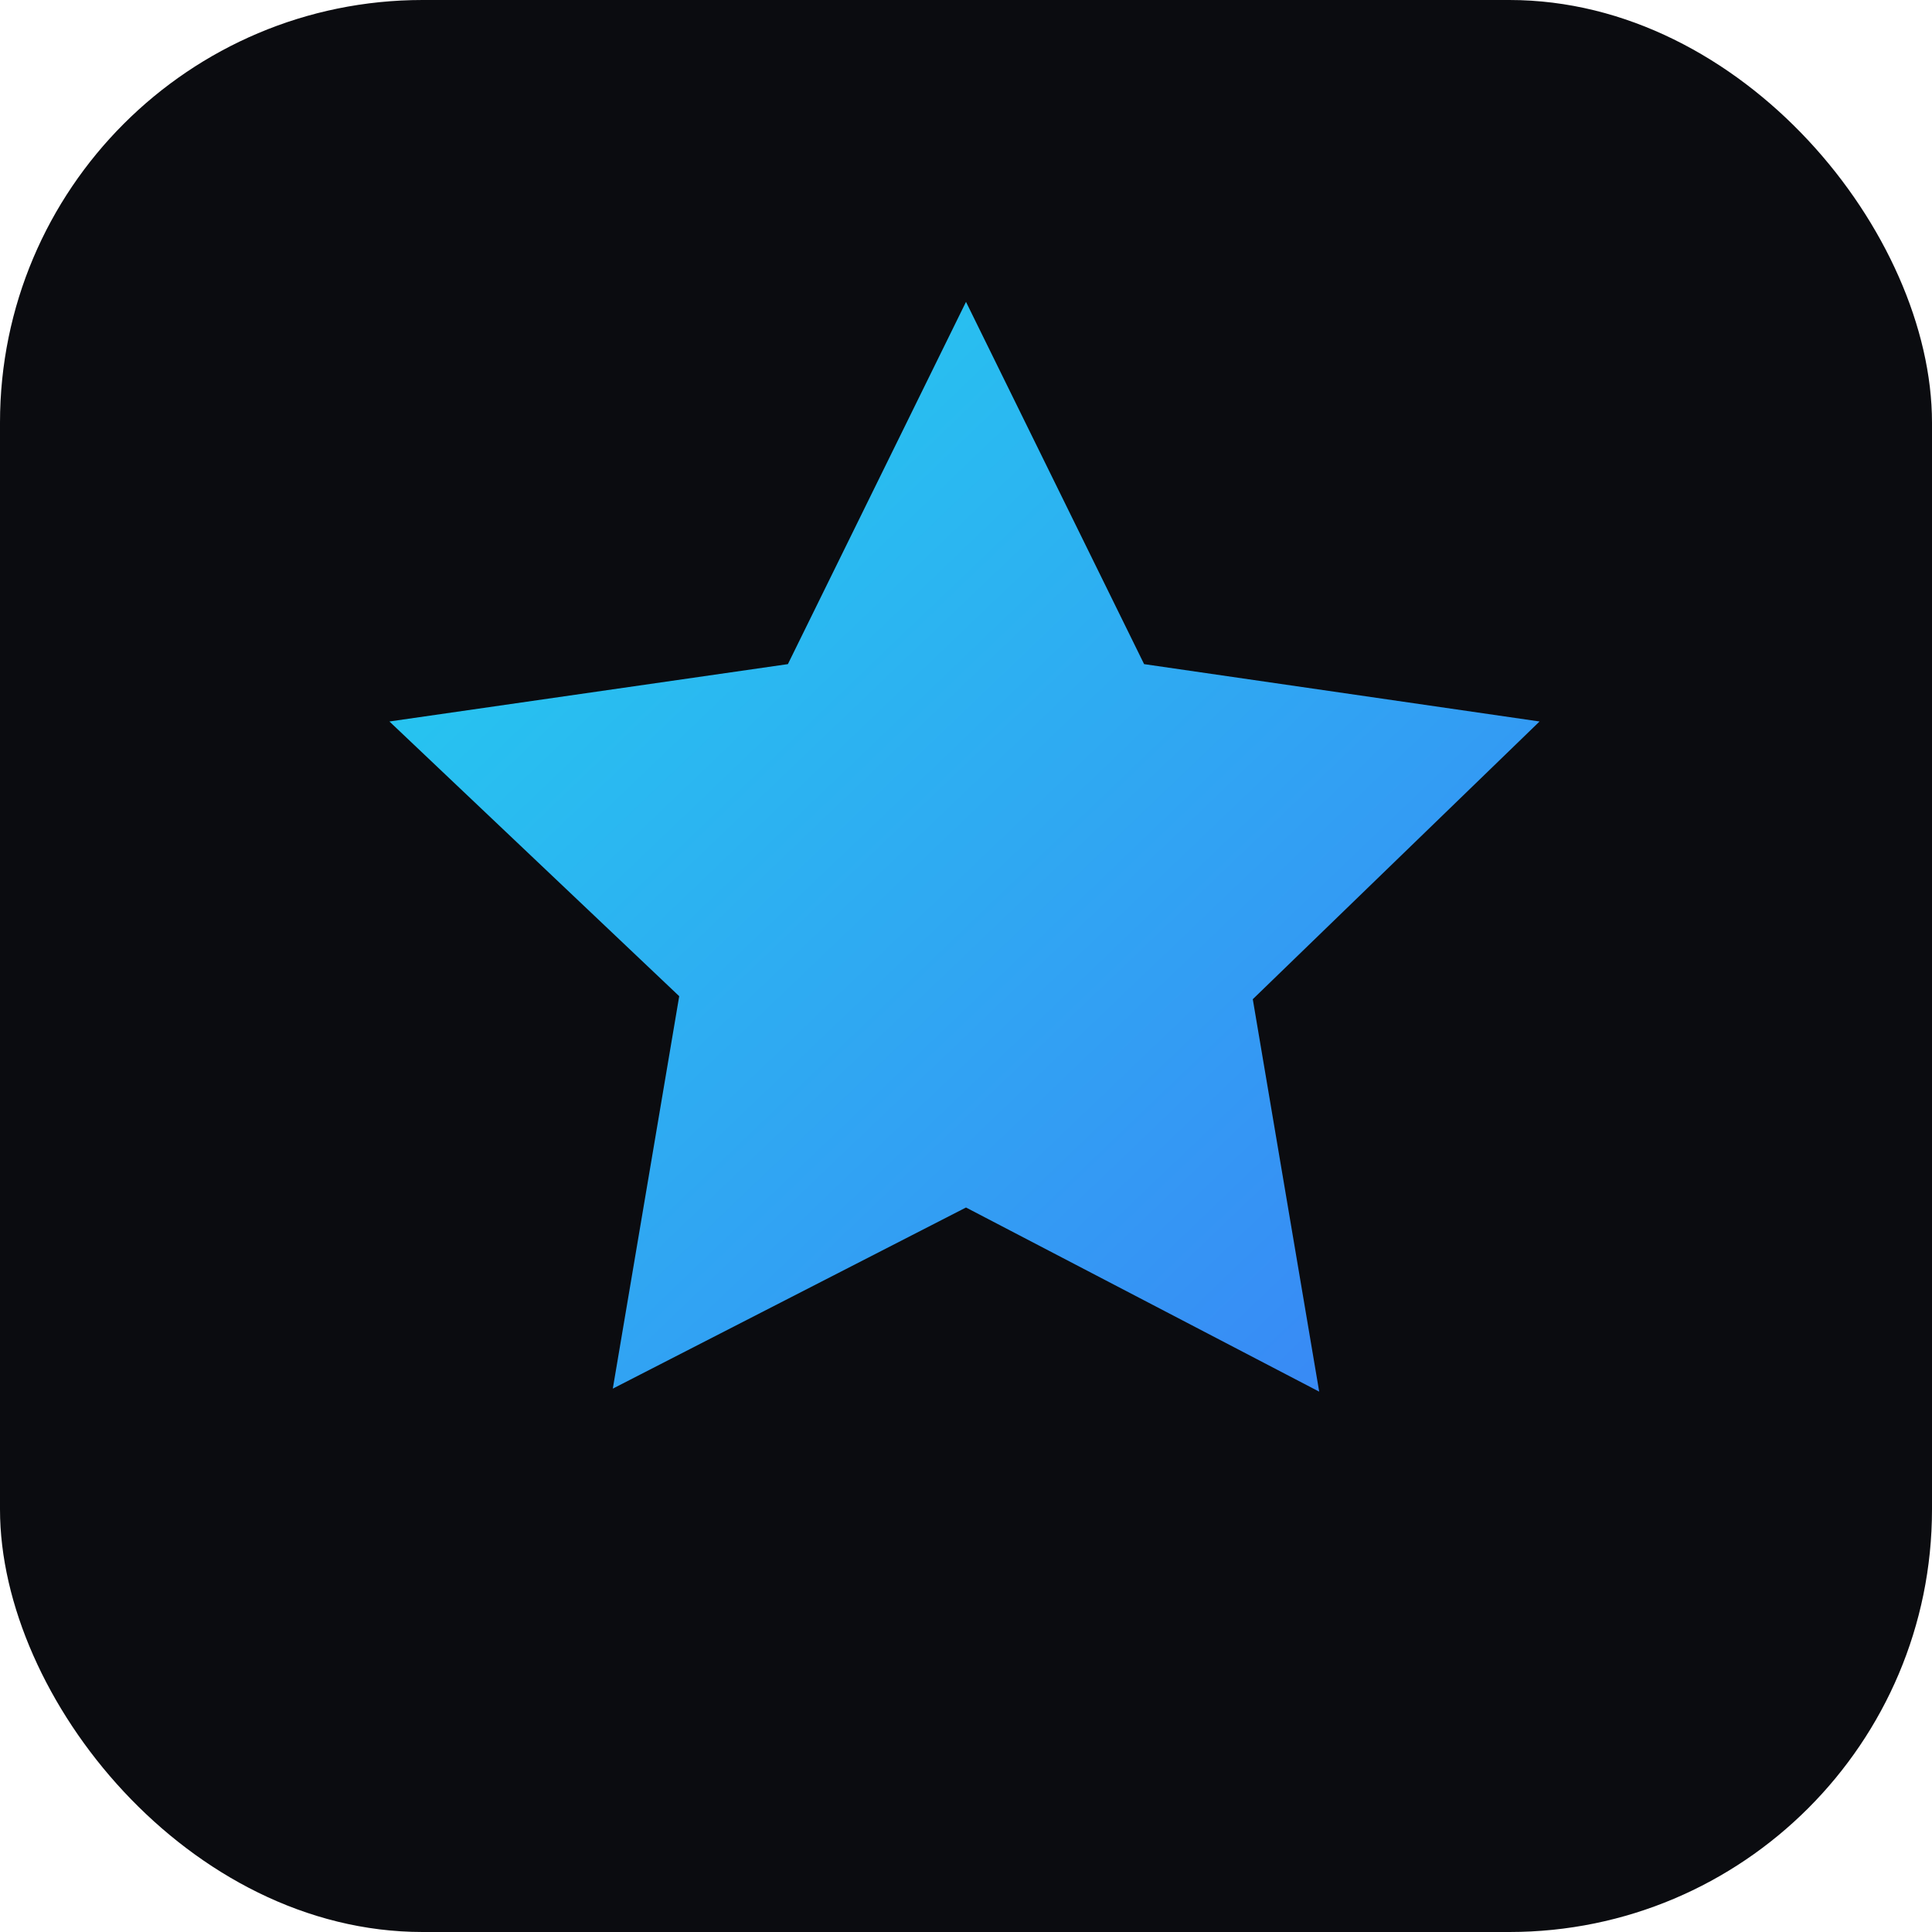 <svg xmlns="http://www.w3.org/2000/svg" viewBox="0 0 64 64">
  <defs>
    <linearGradient id="g" x1="0" y1="0" x2="1" y2="1">
      <stop offset="0" stop-color="#22d3ee"/>
      <stop offset="1" stop-color="#3b82f6"/>
    </linearGradient>
  </defs>
  <rect width="64" height="64" rx="14" fill="#0b0c10"/>
  <path fill="url(#g)" d="M32 10l5.9 12 13.1 1.9-9.5 9.2 2.2 13-11.7-6.1L20.3 46l2.2-13-9.6-9.1 13.2-1.9z"/>
</svg>


